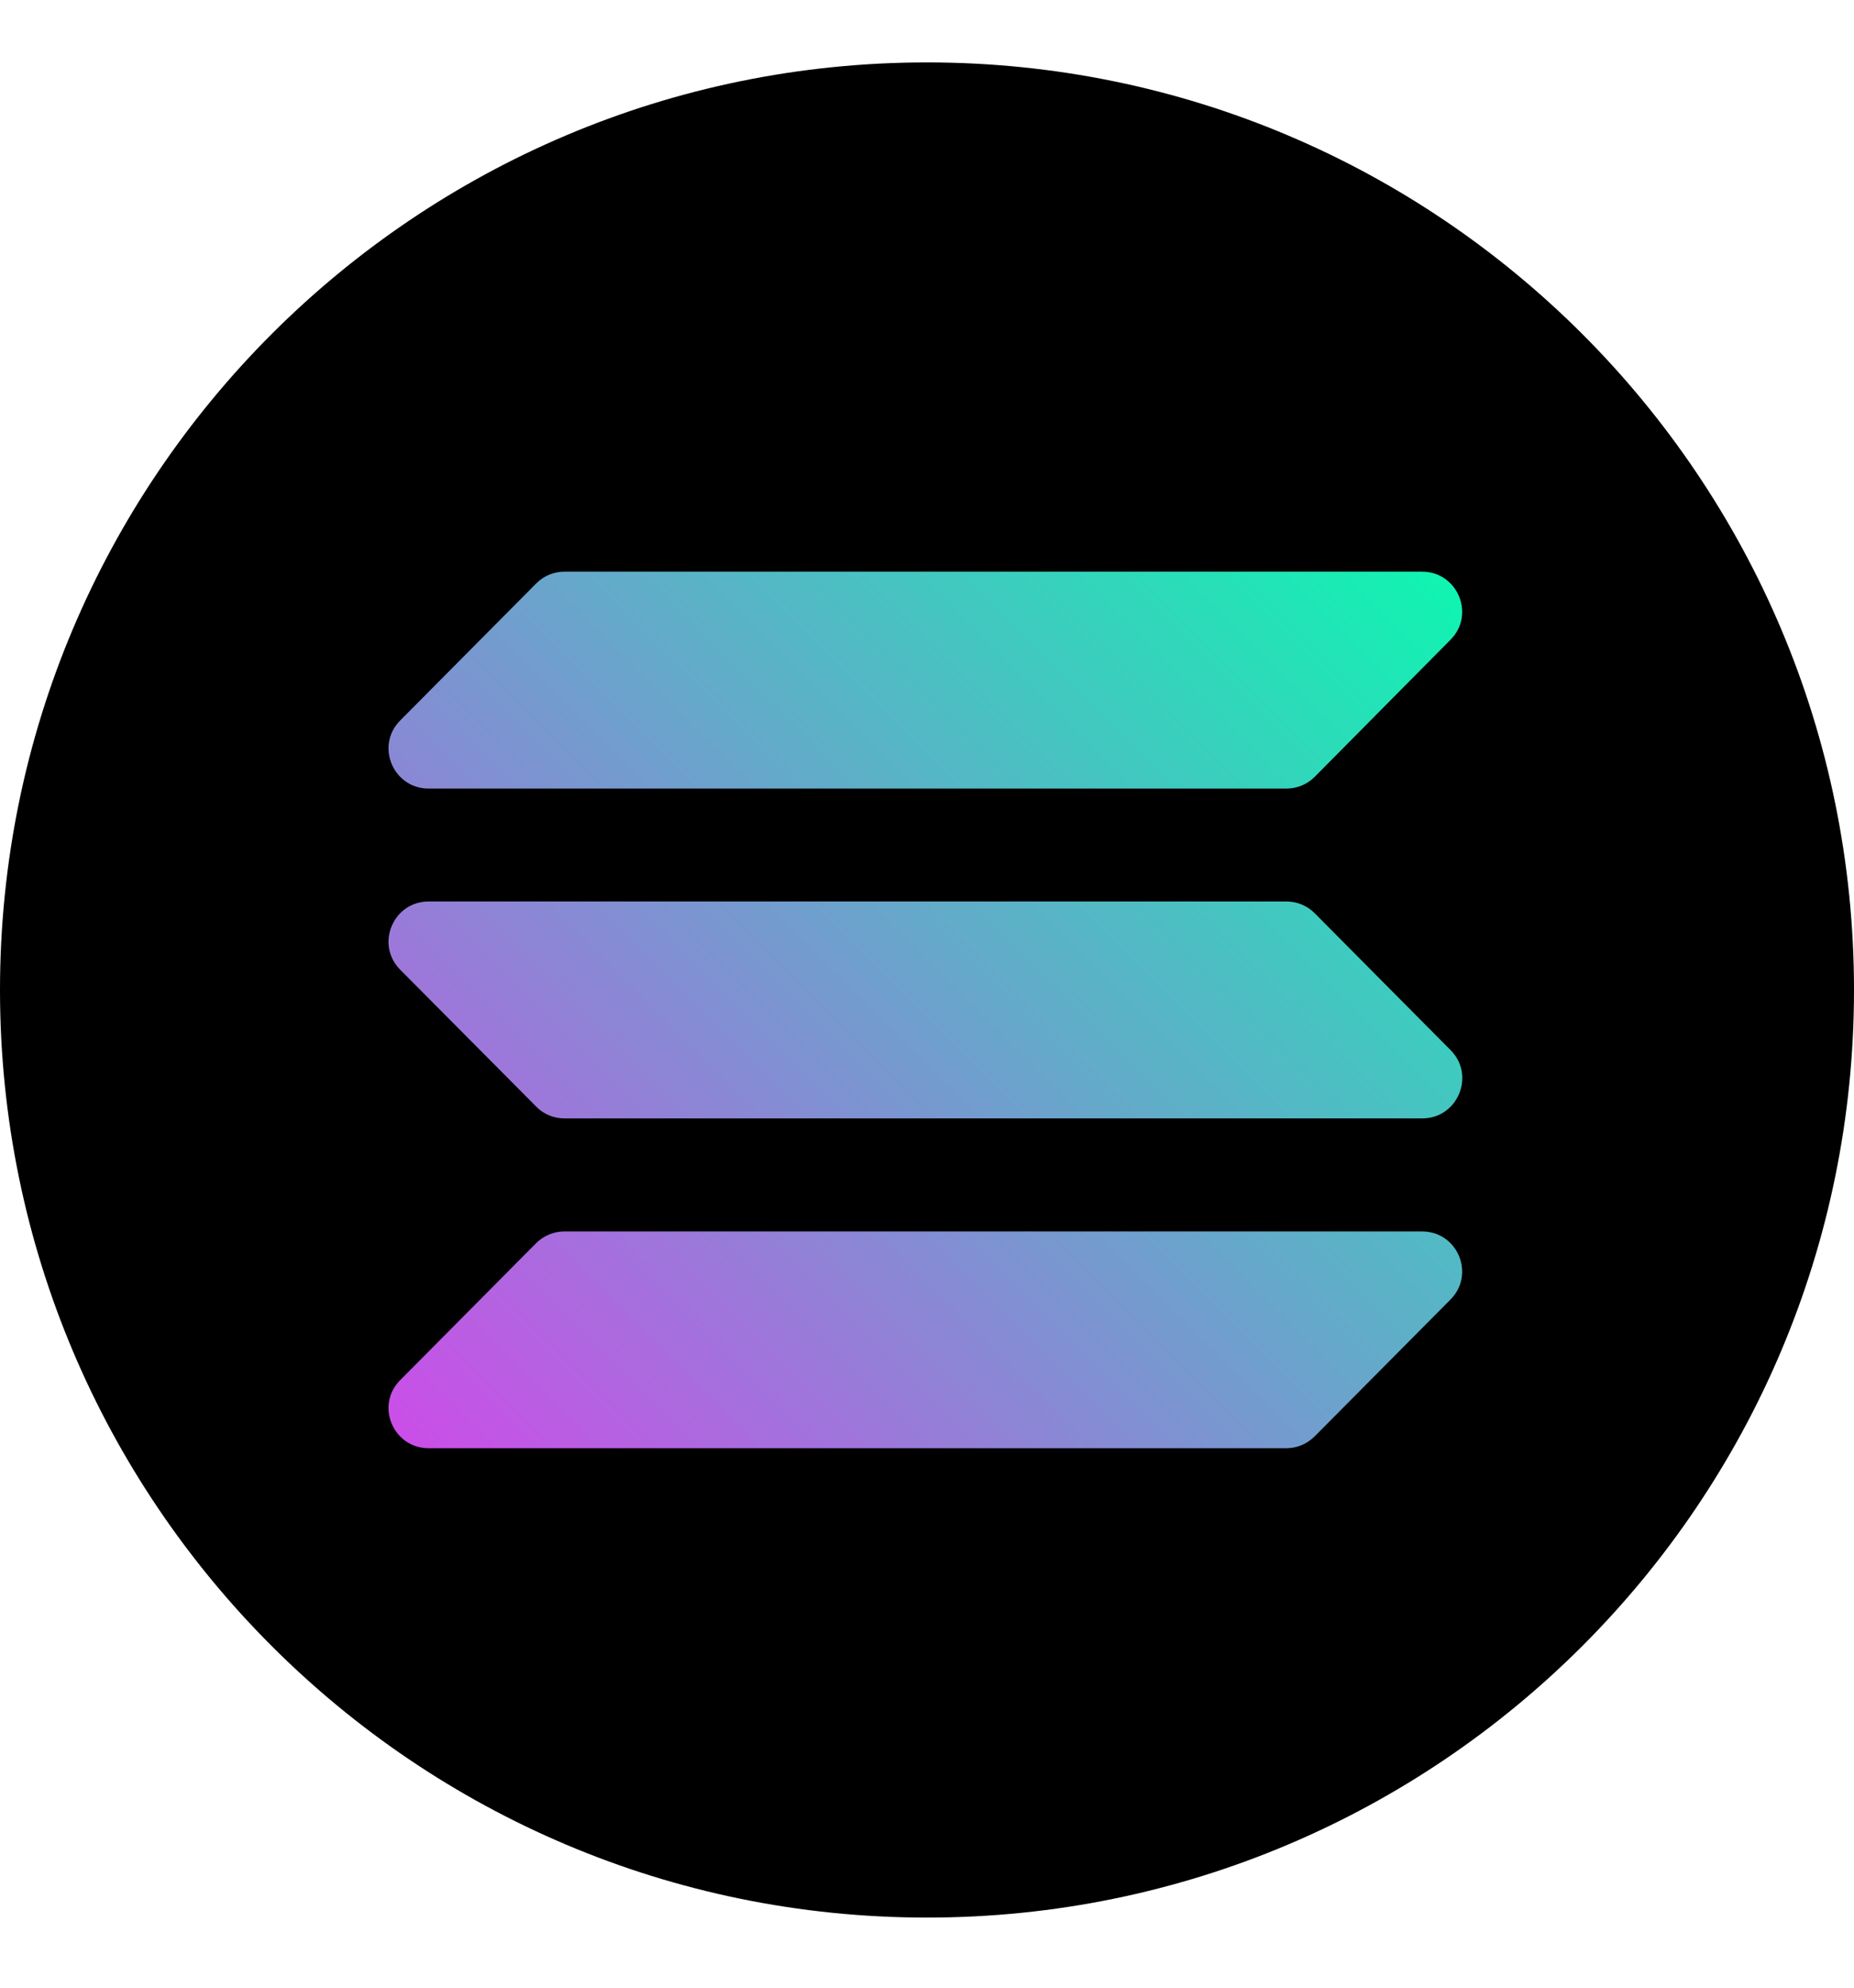 <svg width="14" height="15" viewBox="0 0 14 15" fill="none" xmlns="http://www.w3.org/2000/svg">
  <g clip-path="url(#clip0_41_2516)">
    <path d="M7 0.471C10.865 0.471 14 3.606 14 7.471C14 11.337 10.865 14.471 7 14.471C3.135 14.471 0 11.337 0 7.471C0 3.606 3.135 0.471 7 0.471Z" fill="black"/>
    <path fill-rule="evenodd" clip-rule="evenodd" d="M3.237 6.803H9.715C9.796 6.803 9.873 6.836 9.929 6.893L10.954 7.925C11.143 8.115 11.008 8.44 10.74 8.44H4.262C4.181 8.44 4.104 8.408 4.048 8.35L3.023 7.319C2.832 7.128 2.968 6.803 3.237 6.803ZM3.023 5.436L4.048 4.404C4.105 4.346 4.182 4.314 4.262 4.314H10.738C11.007 4.314 11.143 4.639 10.952 4.829L9.929 5.861C9.872 5.919 9.795 5.951 9.715 5.951H3.237C2.968 5.951 2.832 5.626 3.023 5.436ZM10.952 9.808L9.928 10.839C9.87 10.897 9.793 10.929 9.713 10.929H3.237C2.968 10.929 2.832 10.604 3.023 10.414L4.048 9.382C4.105 9.325 4.182 9.293 4.262 9.293H10.738C11.007 9.293 11.143 9.617 10.952 9.808Z" fill="url(#paint0_linear_41_2516)"/>
  </g>
  <defs>
    <linearGradient id="paint0_linear_41_2516" x1="3.395" y1="11.214" x2="10.58" y2="4.03" gradientUnits="userSpaceOnUse">
      <stop stop-color="#CB4EE8"/>
      <stop offset="1" stop-color="#10F4B1"/>
    </linearGradient>
    <clipPath id="clip0_41_2516">
      <rect width="14" height="14" fill="white" transform="translate(0 0.471)"/>
    </clipPath>
  </defs>
</svg>
